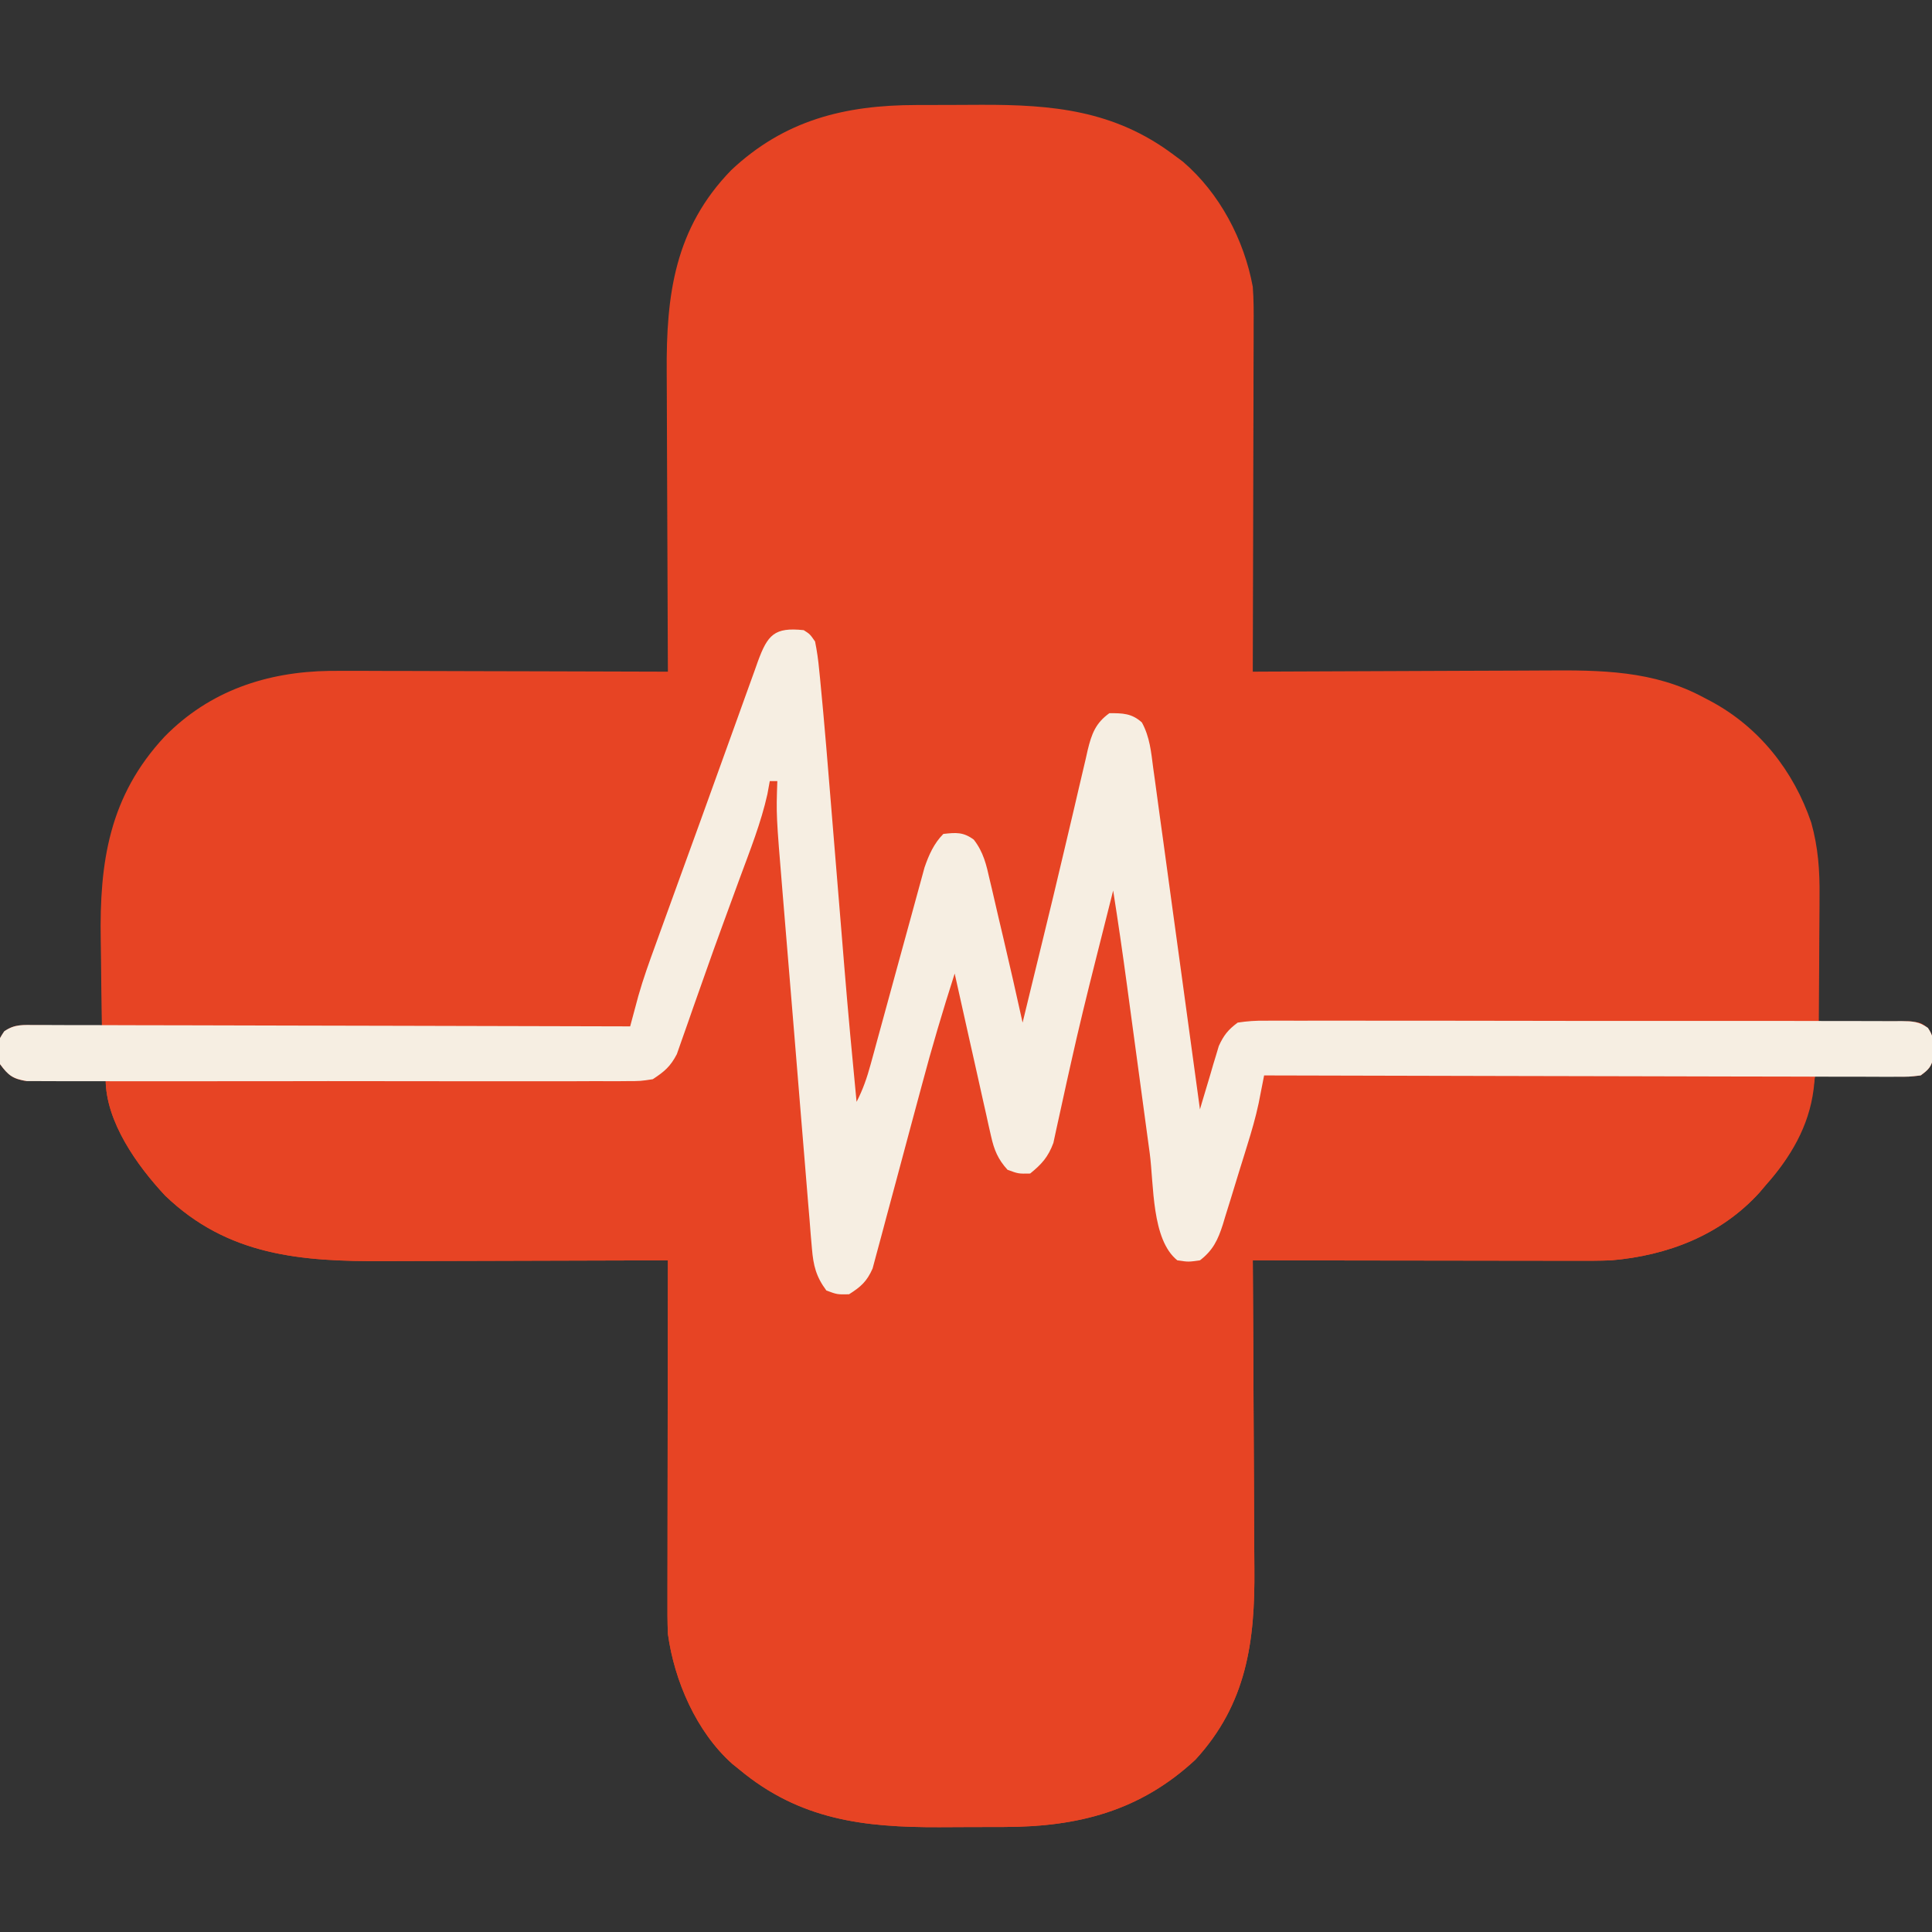 <?xml version="1.0" encoding="UTF-8"?>
<svg version="1.1" xmlns="http://www.w3.org/2000/svg" width="512" height="512">
<rect width="100%" height="100%" fill="#333333" stroke="none"/>
<path d="M0 0 C0.908 -0.003 1.817 -0.007 2.753 -0.01 C4.665 -0.015 6.577 -0.017 8.489 -0.017 C11.369 -0.02 14.25 -0.038 17.131 -0.057 C36.12 -0.116 52.501 1.381 68.207 13.168 C69.431 14.077 69.431 14.077 70.68 15.004 C80.405 23.331 86.903 35.652 89.207 48.168 C89.47 51.595 89.461 55.004 89.434 58.439 C89.434 59.435 89.435 60.432 89.435 61.458 C89.434 64.726 89.418 67.994 89.402 71.262 C89.399 73.537 89.396 75.813 89.394 78.088 C89.386 84.059 89.367 90.03 89.344 96.001 C89.324 102.101 89.315 108.201 89.305 114.301 C89.283 126.257 89.249 138.212 89.207 150.168 C90.391 150.161 91.575 150.155 92.795 150.148 C104.005 150.087 115.214 150.042 126.423 150.013 C132.185 149.997 137.946 149.976 143.708 149.942 C149.278 149.909 154.847 149.891 160.417 149.883 C162.532 149.878 164.648 149.867 166.763 149.851 C181.392 149.743 195.426 149.848 208.645 156.98 C209.321 157.336 209.998 157.691 210.696 158.058 C223.398 164.897 232.546 176.446 237.207 190.168 C239.042 196.728 239.479 202.884 239.402 209.672 C239.398 211.118 239.398 211.118 239.394 212.593 C239.383 215.639 239.358 218.685 239.332 221.73 C239.322 223.809 239.313 225.888 239.305 227.967 C239.283 233.034 239.248 238.101 239.207 243.168 C240.41 243.144 240.41 243.144 241.638 243.12 C245.265 243.058 248.892 243.019 252.52 242.98 C253.782 242.955 255.045 242.93 256.346 242.904 C258.158 242.89 258.158 242.89 260.008 242.875 C261.123 242.859 262.239 242.844 263.388 242.827 C266.207 243.168 266.207 243.168 268.07 244.565 C269.485 246.56 269.61 247.737 269.582 250.168 C269.59 250.849 269.598 251.529 269.605 252.23 C269.07 254.837 268.343 255.577 266.207 257.168 C263.296 257.509 263.296 257.509 259.789 257.461 C258.535 257.451 257.282 257.442 255.99 257.432 C254.68 257.407 253.37 257.381 252.02 257.355 C250.684 257.34 249.349 257.327 248.014 257.314 C244.744 257.279 241.476 257.23 238.207 257.168 C238.086 258.366 237.965 259.563 237.84 260.797 C236.591 270.684 231.749 278.842 225.207 286.168 C224.635 286.845 224.062 287.521 223.473 288.219 C213.204 299.519 199.114 304.901 184.207 306.168 C180.958 306.294 177.715 306.295 174.465 306.281 C173.073 306.282 173.073 306.282 171.653 306.282 C168.617 306.281 165.582 306.273 162.547 306.266 C160.43 306.264 158.313 306.262 156.196 306.261 C150.647 306.258 145.099 306.248 139.551 306.237 C133.879 306.226 128.208 306.222 122.537 306.217 C111.427 306.206 100.317 306.189 89.207 306.168 C89.216 307.417 89.225 308.666 89.234 309.953 C89.315 321.766 89.375 333.579 89.414 345.392 C89.435 351.464 89.463 357.536 89.509 363.608 C89.552 369.476 89.576 375.344 89.587 381.212 C89.594 383.443 89.608 385.673 89.63 387.903 C89.81 407.134 87.597 423.715 73.984 438.52 C59.259 452.177 42.81 456.31 23.281 456.336 C22.372 456.339 21.462 456.343 20.525 456.346 C18.615 456.351 16.705 456.353 14.795 456.353 C11.912 456.355 9.029 456.374 6.146 456.393 C-13.875 456.455 -30.808 454.45 -46.793 441.168 C-47.439 440.647 -48.085 440.126 -48.75 439.59 C-58.256 431.093 -64.087 417.606 -65.793 405.168 C-65.931 401.911 -65.919 398.658 -65.906 395.399 C-65.907 394.432 -65.907 393.466 -65.907 392.47 C-65.906 389.289 -65.898 386.107 -65.891 382.926 C-65.889 380.715 -65.887 378.504 -65.886 376.293 C-65.883 370.483 -65.873 364.673 -65.862 358.863 C-65.851 352.931 -65.847 346.999 -65.842 341.066 C-65.831 329.434 -65.814 317.801 -65.793 306.168 C-66.942 306.172 -68.091 306.177 -69.274 306.181 C-80.145 306.222 -91.016 306.252 -101.888 306.272 C-107.476 306.282 -113.063 306.296 -118.651 306.319 C-124.052 306.341 -129.453 306.353 -134.854 306.358 C-136.906 306.361 -138.958 306.369 -141.01 306.379 C-162.907 306.491 -182.381 305.03 -199.043 289.004 C-206.41 281.107 -214.793 269.46 -214.793 258.168 C-215.499 258.189 -216.205 258.21 -216.933 258.231 C-220.136 258.315 -223.339 258.367 -226.543 258.418 C-227.654 258.451 -228.765 258.485 -229.91 258.52 C-230.98 258.532 -232.05 258.545 -233.152 258.559 C-234.137 258.58 -235.121 258.6 -236.136 258.622 C-239.558 258.037 -240.712 256.9 -242.793 254.168 C-243.524 248.218 -243.524 248.218 -241.612 245.471 C-239.085 243.661 -237.338 243.826 -234.25 243.875 C-232.64 243.89 -232.64 243.89 -230.998 243.904 C-229.878 243.929 -228.759 243.955 -227.605 243.98 C-226.474 243.994 -225.343 244.008 -224.178 244.021 C-221.382 244.057 -218.588 244.106 -215.793 244.168 C-215.814 242.979 -215.835 241.791 -215.856 240.566 C-215.93 236.079 -215.975 231.591 -216.013 227.103 C-216.033 225.175 -216.06 223.247 -216.095 221.319 C-216.461 200.601 -213.848 183.128 -199.176 167.384 C-187.277 155.253 -172.109 150.199 -155.424 149.958 C-150.449 149.928 -145.475 149.947 -140.5 149.973 C-138.341 149.976 -136.182 149.979 -134.023 149.981 C-128.373 149.989 -122.722 150.008 -117.072 150.031 C-111.294 150.051 -105.515 150.06 -99.736 150.07 C-88.422 150.092 -77.107 150.126 -65.793 150.168 C-65.803 148.348 -65.803 148.348 -65.813 146.49 C-65.874 135.015 -65.919 123.541 -65.948 112.066 C-65.964 106.167 -65.985 100.269 -66.019 94.371 C-66.052 88.671 -66.07 82.972 -66.078 77.273 C-66.083 75.105 -66.094 72.938 -66.11 70.771 C-66.258 50.294 -63.993 32.688 -49.035 17.277 C-34.898 3.977 -18.897 0.025 0 0 Z " fill="#E74424" transform="translate(242.793,27.832)"/>
<path d="M0 0 C0.66 0 1.32 0 2 0 C2.079 0.965 2.158 1.93 2.239 2.924 C4.337 28.605 6.451 54.285 8.582 79.964 C8.843 83.108 9.104 86.252 9.363 89.396 C9.924 96.191 10.491 102.986 11.075 109.779 C11.232 111.624 11.387 113.47 11.539 115.316 C11.743 117.796 11.958 120.275 12.176 122.754 C12.231 123.448 12.286 124.142 12.342 124.856 C12.655 128.278 12.997 131.149 15 134 C18.149 135.027 20.008 135.487 23.035 134.001 C25.859 131.125 26.57 127.838 27.565 124.04 C27.79 123.23 28.015 122.42 28.247 121.586 C28.986 118.911 29.704 116.231 30.422 113.551 C30.931 111.694 31.441 109.837 31.952 107.981 C33.293 103.097 34.617 98.208 35.937 93.318 C37.287 88.328 38.654 83.343 40.02 78.357 C42.696 68.576 45.354 58.79 48 49 C50.318 51.318 50.499 52.418 51.173 55.57 C51.381 56.518 51.588 57.466 51.801 58.442 C52.019 59.469 52.237 60.496 52.461 61.555 C52.937 63.718 53.414 65.88 53.891 68.043 C54.636 71.461 55.376 74.88 56.108 78.3 C56.817 81.596 57.544 84.888 58.273 88.18 C58.487 89.203 58.701 90.226 58.921 91.28 C60.308 98.111 60.308 98.111 65 103 C68.115 103.411 68.115 103.411 71 102 C73.272 97.457 74.639 93.006 75.809 88.055 C75.966 87.4 76.122 86.746 76.284 86.072 C76.793 83.936 77.293 81.798 77.793 79.66 C78.147 78.168 78.501 76.676 78.856 75.184 C79.784 71.277 80.704 67.369 81.623 63.461 C82.564 59.464 83.512 55.47 84.459 51.475 C86.313 43.651 88.159 35.826 90 28 C90.66 28.33 91.32 28.66 92 29 C92.511 31.332 92.89 33.583 93.205 35.944 C93.309 36.671 93.414 37.398 93.521 38.147 C93.867 40.568 94.199 42.991 94.531 45.414 C94.769 47.103 95.008 48.792 95.248 50.481 C95.88 54.949 96.501 59.419 97.12 63.889 C97.744 68.38 98.378 72.87 99.012 77.359 C99.837 83.219 100.66 89.079 101.475 94.941 C101.686 96.458 101.898 97.976 102.111 99.493 C102.615 103.09 103.087 106.686 103.496 110.295 C103.577 110.976 103.657 111.657 103.74 112.359 C103.955 114.196 104.157 116.035 104.359 117.873 C105.041 121.197 105.937 123.313 108 126 C111 126.667 111 126.667 114 126 C126.002 113.998 125.958 94.208 131 78 C179.18 78 227.36 78 277 78 C275.541 89.668 271.814 98.25 264 107 C263.428 107.677 262.855 108.354 262.266 109.051 C251.997 120.351 237.907 125.733 223 127 C219.751 127.126 216.508 127.127 213.258 127.114 C211.866 127.114 211.866 127.114 210.446 127.114 C207.41 127.113 204.375 127.106 201.34 127.098 C199.223 127.096 197.106 127.094 194.989 127.093 C189.44 127.09 183.892 127.08 178.344 127.069 C172.672 127.058 167.001 127.054 161.33 127.049 C150.22 127.038 139.11 127.021 128 127 C128.009 128.249 128.018 129.498 128.027 130.785 C128.108 142.598 128.168 154.411 128.207 166.224 C128.228 172.296 128.256 178.368 128.302 184.44 C128.345 190.308 128.369 196.176 128.38 202.044 C128.387 204.275 128.401 206.505 128.423 208.736 C128.603 227.966 126.39 244.547 112.777 259.352 C98.052 273.009 81.603 277.142 62.074 277.168 C61.165 277.171 60.255 277.175 59.318 277.178 C57.408 277.183 55.498 277.185 53.588 277.185 C50.705 277.187 47.822 277.206 44.939 277.225 C24.918 277.287 7.985 275.282 -8 262 C-8.646 261.479 -9.292 260.958 -9.957 260.422 C-19.463 251.925 -25.294 238.439 -27 226 C-27.138 222.743 -27.126 219.49 -27.114 216.231 C-27.114 215.264 -27.114 214.298 -27.114 213.302 C-27.113 210.121 -27.106 206.939 -27.098 203.758 C-27.096 201.547 -27.094 199.336 -27.093 197.125 C-27.09 191.315 -27.08 185.505 -27.069 179.695 C-27.058 173.763 -27.054 167.831 -27.049 161.898 C-27.038 150.266 -27.021 138.633 -27 127 C-28.149 127.004 -29.298 127.009 -30.481 127.013 C-41.352 127.054 -52.223 127.084 -63.095 127.104 C-68.683 127.114 -74.27 127.128 -79.858 127.151 C-85.259 127.173 -90.66 127.185 -96.061 127.19 C-98.113 127.193 -100.165 127.201 -102.217 127.211 C-124.114 127.323 -143.588 125.862 -160.25 109.836 C-167.617 101.939 -176 90.292 -176 79 C-174.886 78.999 -174.886 78.999 -173.749 78.998 C-155.68 78.983 -137.611 78.941 -119.542 78.868 C-110.804 78.833 -102.066 78.808 -93.328 78.804 C-85.712 78.801 -78.096 78.781 -70.48 78.739 C-66.447 78.718 -62.415 78.706 -58.382 78.714 C-54.586 78.721 -50.79 78.706 -46.994 78.672 C-45.601 78.664 -44.208 78.664 -42.815 78.673 C-34.828 78.896 -34.828 78.896 -27.763 75.765 C-26.129 73.202 -24.892 70.969 -23.907 68.1 C-23.573 67.15 -23.239 66.201 -22.894 65.222 C-22.552 64.201 -22.209 63.181 -21.855 62.129 C-21.295 60.52 -21.295 60.52 -20.724 58.878 C-19.531 55.444 -18.359 52.004 -17.188 48.562 C-16.412 46.314 -15.635 44.066 -14.857 41.818 C-13.703 38.484 -12.55 35.149 -11.402 31.812 C-7.733 21.159 -3.894 10.572 0 0 Z " fill="#E74424" transform="translate(204,207)"/>
<path d="M0 0 C1.651 1.056 1.651 1.056 3 3 C3.513 5.546 3.853 7.909 4.084 10.481 C4.2 11.609 4.2 11.609 4.319 12.759 C4.562 15.171 4.784 17.585 5 20 C5.071 20.767 5.141 21.534 5.214 22.324 C5.732 27.979 6.197 33.637 6.656 39.297 C6.805 41.106 6.955 42.914 7.104 44.723 C7.494 49.443 7.88 54.162 8.266 58.882 C8.881 66.417 9.501 73.952 10.123 81.486 C10.336 84.074 10.547 86.662 10.757 89.25 C11.734 101.177 12.841 113.089 14 125 C15.696 121.723 16.768 118.594 17.74 115.026 C18.071 113.821 18.401 112.616 18.742 111.375 C18.915 110.734 19.089 110.093 19.268 109.433 C19.815 107.418 20.368 105.405 20.922 103.392 C22.496 97.67 24.061 91.945 25.62 86.219 C26.576 82.712 27.539 79.206 28.506 75.702 C28.872 74.37 29.235 73.037 29.596 71.703 C30.1 69.835 30.615 67.969 31.131 66.104 C31.42 65.043 31.709 63.983 32.007 62.89 C33.135 59.608 34.512 56.488 37 54 C40.369 53.626 42.273 53.466 45.056 55.509 C47.625 58.801 48.397 62.174 49.289 66.168 C49.478 66.962 49.668 67.756 49.863 68.575 C50.464 71.109 51.045 73.648 51.625 76.188 C52.022 77.876 52.421 79.564 52.82 81.252 C54.605 88.822 56.322 96.406 58 104 C58.22 103.094 58.441 102.188 58.667 101.254 C58.816 100.644 58.964 100.034 59.117 99.406 C59.458 98.002 59.799 96.598 60.14 95.194 C61.12 91.165 62.101 87.136 63.087 83.108 C65.096 74.885 67.089 66.659 69.014 58.416 C69.892 54.665 70.78 50.916 71.669 47.168 C72.097 45.352 72.52 43.535 72.937 41.716 C73.525 39.16 74.129 36.609 74.738 34.059 C74.993 32.92 74.993 32.92 75.252 31.759 C76.3 27.461 77.348 24.626 81 22 C84.53 22 86.926 22.028 89.613 24.46 C91.728 28.333 92.06 32.295 92.626 36.634 C92.763 37.61 92.9 38.586 93.041 39.591 C93.49 42.815 93.923 46.04 94.355 49.266 C94.664 51.502 94.974 53.738 95.284 55.975 C96.099 61.859 96.899 67.744 97.696 73.631 C98.512 79.638 99.341 85.643 100.17 91.648 C101.793 103.43 103.401 115.215 105 127 C105.161 126.445 105.322 125.891 105.487 125.319 C106.228 122.792 106.989 120.271 107.75 117.75 C108.003 116.877 108.255 116.005 108.516 115.105 C108.773 114.261 109.031 113.417 109.297 112.547 C109.527 111.772 109.758 110.997 109.995 110.198 C111.298 107.348 112.471 105.879 115 104 C117.587 103.609 119.748 103.463 122.332 103.499 C123.073 103.493 123.813 103.488 124.576 103.482 C127.058 103.468 129.539 103.483 132.022 103.498 C133.801 103.495 135.58 103.489 137.359 103.482 C142.191 103.468 147.023 103.479 151.856 103.496 C156.909 103.509 161.962 103.503 167.014 103.499 C175.499 103.497 183.984 103.51 192.469 103.533 C202.285 103.56 212.102 103.562 221.919 103.55 C231.355 103.539 240.79 103.545 250.226 103.56 C254.246 103.565 258.265 103.565 262.285 103.561 C267.015 103.556 271.745 103.566 276.475 103.588 C278.214 103.593 279.953 103.594 281.691 103.589 C284.059 103.583 286.427 103.595 288.795 103.612 C289.487 103.606 290.18 103.6 290.894 103.594 C293.753 103.632 295.577 103.691 297.925 105.403 C299.265 107.394 299.402 108.612 299.375 111 C299.383 111.681 299.39 112.361 299.398 113.062 C298.858 115.689 298.169 116.409 296 118 C292.913 118.369 292.913 118.369 289.034 118.361 C288.32 118.363 287.607 118.366 286.873 118.369 C284.477 118.373 282.082 118.357 279.687 118.341 C277.972 118.34 276.257 118.34 274.543 118.342 C269.882 118.343 265.221 118.325 260.56 118.304 C255.691 118.285 250.823 118.284 245.954 118.28 C236.732 118.271 227.51 118.246 218.287 118.216 C207.789 118.183 197.291 118.166 186.793 118.151 C165.195 118.12 143.598 118.067 122 118 C121.869 118.672 121.738 119.344 121.604 120.037 C121.429 120.926 121.254 121.816 121.073 122.732 C120.901 123.611 120.729 124.489 120.552 125.394 C119.754 129.161 118.68 132.817 117.539 136.492 C117.307 137.245 117.075 137.999 116.837 138.775 C116.35 140.347 115.861 141.918 115.369 143.488 C114.621 145.887 113.893 148.291 113.164 150.695 C112.686 152.232 112.207 153.769 111.727 155.305 C111.513 156.018 111.299 156.732 111.079 157.467 C109.768 161.571 108.455 164.356 105 167 C101.938 167.438 101.938 167.438 99 167 C92.146 161.502 92.806 146.962 91.688 138.609 C91.471 137.017 91.255 135.424 91.038 133.831 C90.47 129.655 89.906 125.477 89.344 121.3 C88.445 114.63 87.539 107.961 86.634 101.292 C86.321 98.986 86.01 96.679 85.7 94.372 C84.556 85.9 83.337 77.444 82 69 C80.867 73.481 79.737 77.964 78.611 82.447 C78.204 84.064 77.797 85.68 77.388 87.297 C75.081 96.437 72.838 105.582 70.797 114.785 C70.448 116.339 70.099 117.894 69.75 119.448 C69.25 121.678 68.756 123.908 68.283 126.144 C67.845 128.213 67.386 130.276 66.922 132.34 C66.67 133.509 66.418 134.678 66.159 135.883 C64.768 139.623 63.084 141.499 60 144 C56.875 144.062 56.875 144.062 54 143 C51.474 140.209 50.465 137.784 49.65 134.14 C49.43 133.179 49.21 132.218 48.983 131.228 C48.758 130.199 48.533 129.17 48.301 128.109 C48.061 127.05 47.821 125.99 47.574 124.898 C46.811 121.517 46.061 118.134 45.312 114.75 C44.797 112.456 44.281 110.161 43.764 107.867 C42.499 102.247 41.245 96.625 40 91 C36.859 100.812 33.931 110.648 31.291 120.607 C30.341 124.18 29.372 127.748 28.406 131.316 C27.192 135.81 25.983 140.306 24.793 144.806 C23.817 148.492 22.824 152.173 21.819 155.852 C21.442 157.242 21.073 158.634 20.709 160.028 C20.203 161.968 19.672 163.901 19.141 165.833 C18.7 167.479 18.7 167.479 18.251 169.159 C16.741 172.589 15.148 174.011 12 176 C8.875 176.062 8.875 176.062 6 175 C3.277 171.346 2.543 168.388 2.172 163.892 C2.065 162.67 1.958 161.449 1.848 160.191 C1.743 158.852 1.639 157.514 1.535 156.176 C1.417 154.771 1.297 153.367 1.177 151.963 C0.857 148.194 0.552 144.424 0.251 140.654 C-0.064 136.744 -0.392 132.835 -0.719 128.926 C-1.309 121.85 -1.886 114.772 -2.457 107.694 C-2.953 101.558 -3.463 95.424 -3.976 89.289 C-4.36 84.709 -4.738 80.128 -5.114 75.547 C-5.286 73.452 -5.46 71.357 -5.634 69.263 C-7.31 48.97 -7.31 48.97 -7 40 C-7.66 40 -8.32 40 -9 40 C-9.208 41.141 -9.415 42.282 -9.629 43.457 C-11.331 51.086 -14.243 58.366 -16.938 65.688 C-17.52 67.279 -18.103 68.871 -18.686 70.463 C-19.577 72.899 -20.469 75.335 -21.363 77.771 C-23.067 82.417 -24.74 87.073 -26.376 91.745 C-27.346 94.514 -28.327 97.28 -29.31 100.045 C-29.767 101.338 -30.218 102.634 -30.663 103.932 C-31.282 105.73 -31.922 107.522 -32.562 109.312 C-32.914 110.319 -33.266 111.326 -33.629 112.363 C-35.329 115.632 -36.917 116.981 -40 119 C-43.243 119.503 -43.243 119.503 -46.99 119.508 C-47.682 119.514 -48.373 119.52 -49.086 119.527 C-51.397 119.543 -53.707 119.53 -56.018 119.518 C-57.677 119.523 -59.336 119.53 -60.996 119.539 C-65.498 119.557 -69.999 119.55 -74.501 119.537 C-79.212 119.527 -83.923 119.537 -88.633 119.543 C-96.543 119.55 -104.452 119.541 -112.362 119.521 C-121.509 119.5 -130.656 119.507 -139.803 119.529 C-147.656 119.547 -155.508 119.55 -163.36 119.539 C-168.051 119.533 -172.741 119.532 -177.432 119.545 C-181.84 119.557 -186.249 119.549 -190.657 119.526 C-192.276 119.52 -193.895 119.522 -195.514 119.531 C-197.722 119.542 -199.929 119.528 -202.137 119.508 C-203.373 119.506 -204.609 119.505 -205.882 119.503 C-209.603 118.903 -210.799 118.017 -213 115 C-213.725 109.099 -213.725 109.099 -211.884 106.308 C-209.074 104.357 -206.811 104.631 -203.413 104.639 C-202.405 104.635 -202.405 104.635 -201.376 104.631 C-199.119 104.627 -196.862 104.643 -194.605 104.659 C-192.989 104.66 -191.372 104.66 -189.756 104.658 C-185.364 104.657 -180.972 104.675 -176.579 104.696 C-171.991 104.715 -167.403 104.716 -162.814 104.72 C-154.123 104.729 -145.432 104.754 -136.741 104.784 C-126.848 104.817 -116.954 104.834 -107.061 104.849 C-86.707 104.88 -66.354 104.933 -46 105 C-45.706 103.899 -45.706 103.899 -45.405 102.776 C-45.143 101.802 -44.88 100.828 -44.61 99.824 C-44.352 98.864 -44.094 97.903 -43.828 96.913 C-42.529 92.341 -40.924 87.893 -39.297 83.43 C-38.942 82.445 -38.587 81.461 -38.221 80.447 C-37.069 77.255 -35.91 74.065 -34.75 70.875 C-33.946 68.658 -33.143 66.44 -32.34 64.222 C-30.701 59.7 -29.059 55.179 -27.416 50.659 C-25.481 45.332 -23.56 40 -21.647 34.665 C-20.28 30.858 -18.906 27.053 -17.531 23.248 C-16.888 21.465 -16.248 19.681 -15.61 17.895 C-14.728 15.429 -13.836 12.966 -12.941 10.504 C-12.686 9.781 -12.43 9.059 -12.167 8.314 C-9.567 1.23 -7.778 -0.833 0 0 Z " fill="#F6EEE2" transform="translate(213,167)"/>
</svg>
